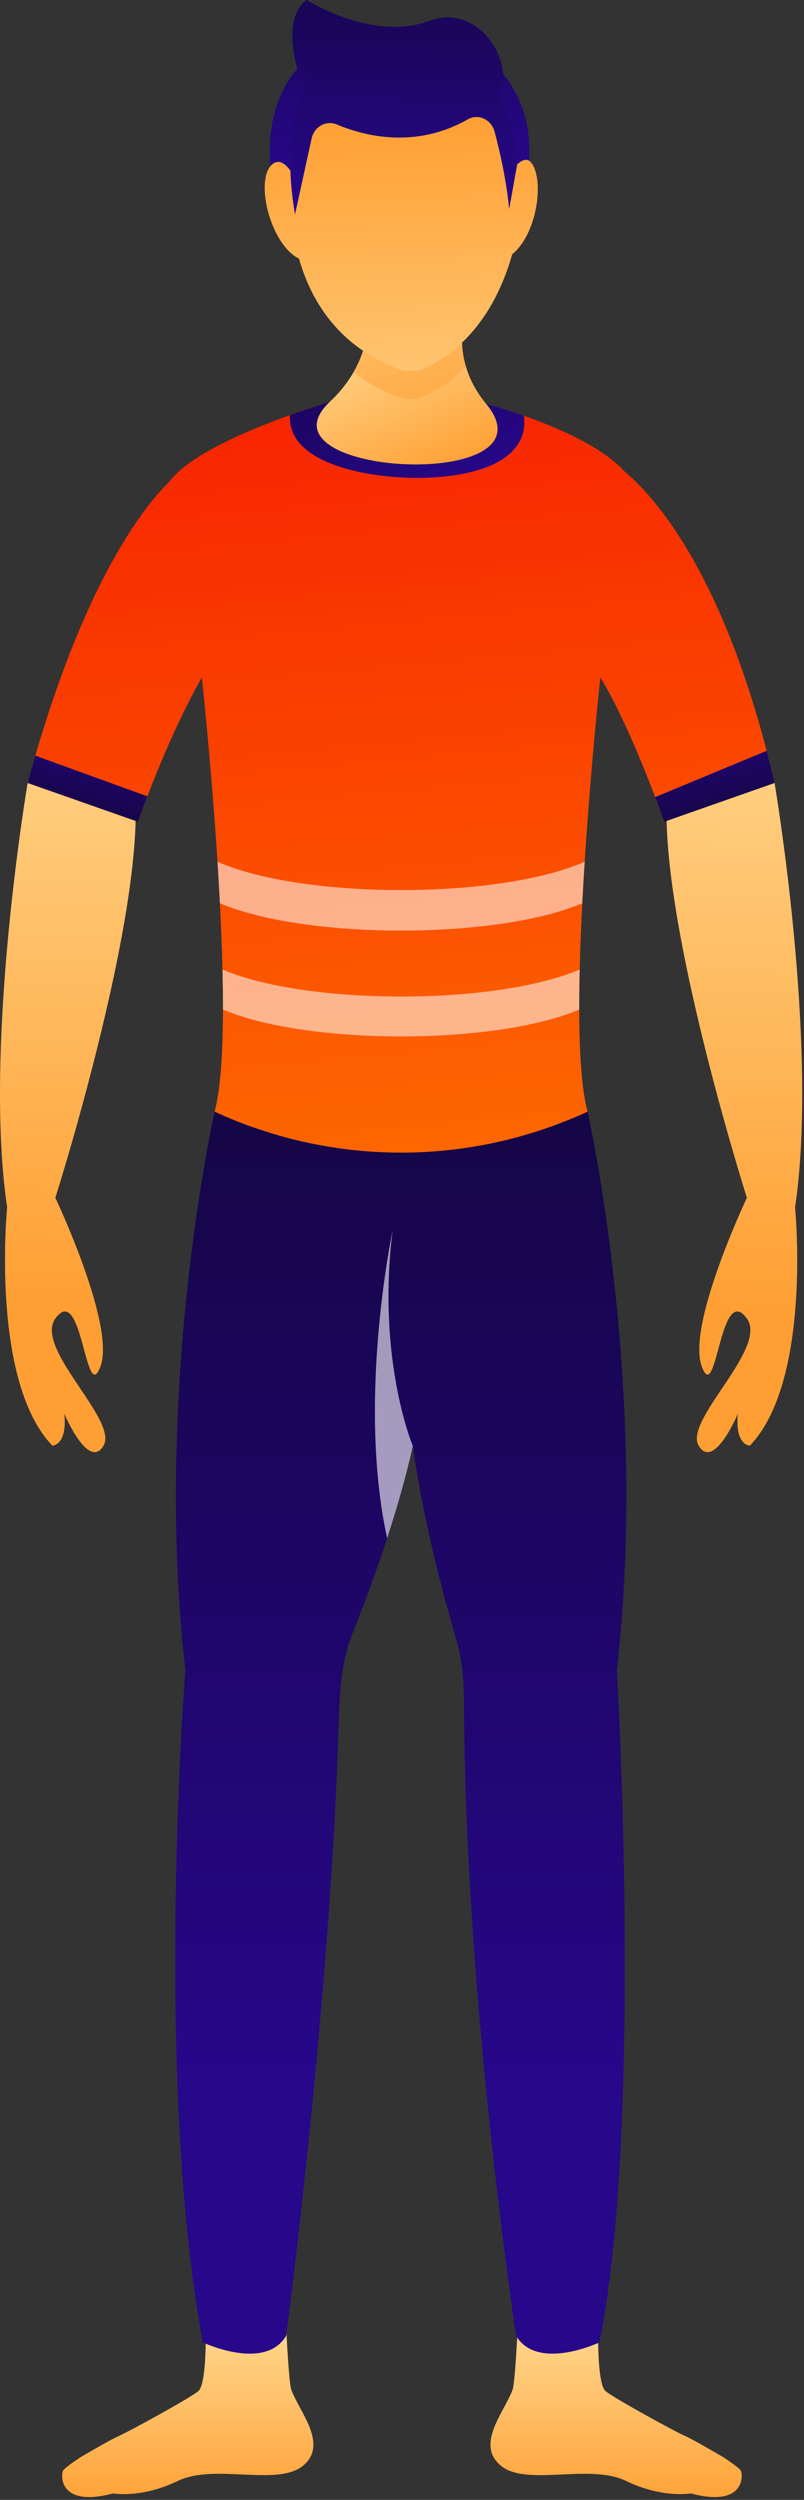 <svg width="102" height="317" viewBox="0 0 102 317" fill="none" xmlns="http://www.w3.org/2000/svg">
<rect x="0" y="0" width="102" height="317" fill="#333333" stroke="none"/>
<path d="M67.163 19.202C67.163 29.284 59.79 37.457 50.694 37.457C41.598 37.457 34.225 29.284 34.225 19.202C34.225 9.121 41.064 3.568 50.16 3.568C59.257 3.568 67.163 9.12 67.163 19.202Z" fill="url(#paint0_linear_3334_36129)"/>
<path d="M10.328 311.518C10.328 311.518 8.343 312.803 8.023 313.253C7.703 313.703 7.343 318.048 14.336 316.182C14.336 316.182 17.924 316.843 22.576 314.595C27.228 312.347 35.205 315.36 38.46 312.653C41.714 309.947 37.958 305.809 36.955 303.029C36.564 301.947 36.161 292.09 36.161 292.09L26.08 294.157C26.08 294.157 26.355 302.226 25.154 303.211C23.953 304.198 16.172 308.422 15.211 308.836C14.249 309.252 12.566 310.232 10.328 311.518Z" fill="url(#paint1_linear_3334_36129)"/>
<path d="M91.655 311.518C91.655 311.518 93.641 312.803 93.96 313.253C94.28 313.703 94.64 318.048 87.647 316.182C87.647 316.182 84.059 316.843 79.407 314.595C74.755 312.347 66.778 315.36 63.523 312.653C60.269 309.947 64.025 305.809 65.028 303.029C65.419 301.947 65.823 292.09 65.823 292.09L75.903 294.157C75.903 294.157 75.628 302.226 76.829 303.211C78.03 304.198 85.811 308.422 86.773 308.836C87.734 309.252 89.418 310.232 91.655 311.518Z" fill="url(#paint2_linear_3334_36129)"/>
<path d="M3.506 99.285C3.506 99.285 -2.151 132.549 0.907 153.098C0.907 153.098 -1.262 175.078 6.639 183.317C6.639 183.317 8.55 183.317 8.168 179.288C8.168 179.288 11.226 186.541 13.136 183.317C15.047 180.094 4.302 170.972 7.021 167.2C10.459 162.43 10.843 178.482 12.754 173.243C14.665 168.006 7.021 151.889 7.021 151.889C7.021 151.889 20.873 108.31 16.286 96.222L3.506 99.285Z" fill="url(#paint3_linear_3334_36129)"/>
<path d="M98.266 99.285C98.266 99.285 103.925 132.549 100.867 153.098C100.867 153.098 103.035 175.078 95.134 183.317C95.134 183.317 93.224 183.317 93.606 179.288C93.606 179.288 90.548 186.541 88.637 183.317C86.725 180.094 97.472 170.972 94.753 167.2C91.314 162.43 90.93 178.482 89.02 173.243C87.108 168.006 94.753 151.889 94.753 151.889C94.753 151.889 80.901 108.31 85.488 96.222L98.266 99.285Z" fill="url(#paint4_linear_3334_36129)"/>
<path d="M78.258 211.793C82.397 175.789 74.545 140.96 74.545 140.96H27.231C27.231 140.96 19.379 175.789 23.519 211.793C23.519 211.793 19.46 263.069 25.729 297.029C25.729 297.029 33.56 300.744 36.302 296.203C36.302 296.203 41.972 253.39 42.967 218.341C43.076 214.499 43.306 210.669 44.723 207.127C47.004 201.426 50.427 192.13 52.378 183.366C53.682 192.83 56.299 202.537 57.933 208.049C58.837 211.101 58.858 214.293 58.88 217.49C59.127 254.519 65.477 296.203 65.477 296.203C68.219 300.744 76.05 297.029 76.05 297.029C81.638 269.285 78.258 211.793 78.258 211.793Z" fill="url(#paint5_linear_3334_36129)"/>
<path d="M79.072 59.626C74.13 54.308 60.607 50.911 60.607 50.911L50.886 52.141L42.225 50.853C42.225 50.853 25.599 55.643 21.566 60.985C21.083 61.625 11.599 69.465 3.506 99.285L17.506 104.205C17.506 104.205 20.917 94.221 25.607 85.894C25.607 85.894 30.339 129.48 27.227 140.96C27.227 140.96 28.084 141.381 29.599 141.997C43.288 147.55 58.48 147.55 72.169 141.997C73.685 141.382 74.541 140.96 74.541 140.96C71.43 129.48 76.162 85.894 76.162 85.894C80.228 92.576 84.263 104.205 84.263 104.205L98.263 99.285C91.1 68.385 79.803 60.413 79.072 59.626Z" fill="url(#paint6_linear_3334_36129)"/>
<path d="M37.052 54.585C38.759 59.336 47.8 60.604 52.873 60.604C56.203 60.604 64.161 60.112 66.121 55.558C66.434 54.831 66.64 53.873 66.457 52.716C63.162 51.553 60.605 50.911 60.605 50.911L50.884 52.141L42.223 50.853C42.223 50.853 39.905 51.522 36.79 52.637C36.731 53.383 36.857 54.041 37.052 54.585Z" fill="url(#paint7_linear_3334_36129)"/>
<path d="M41.897 50.899C43.632 49.282 45.913 46.448 46.607 42.302H58.663C58.663 42.302 57.975 46.749 61.662 51.194C71.06 62.526 31.664 60.431 41.897 50.899Z" fill="url(#paint8_linear_3334_36129)"/>
<path opacity="0.65" d="M58.662 42.302H46.607C46.289 44.199 45.632 45.81 44.853 47.166C46.422 48.416 48.276 49.502 50.485 50.338C51.564 50.747 52.755 50.728 53.816 50.268C55.17 49.679 57.137 48.554 59.121 46.52C58.389 44.085 58.662 42.302 58.662 42.302Z" fill="url(#paint9_linear_3334_36129)"/>
<path d="M67.569 20.876C66.691 19.441 65.679 20.984 65.338 20.969C64.538 18.538 61.827 7.53 49.98 8.138C41.251 8.587 37.154 18.505 37.154 18.505C37.154 18.505 37.157 20.343 37.036 21.885C36.523 21.197 35.58 19.91 34.497 20.876C32.312 22.825 34.259 30.966 37.932 32.802C39.505 38.295 43.009 43.924 50.484 46.755C51.563 47.164 52.754 47.145 53.815 46.685C56.672 45.444 62.254 41.861 64.977 32.25C68.092 29.706 68.996 23.209 67.569 20.876Z" fill="url(#paint10_linear_3334_36129)"/>
<path opacity="0.6" d="M49.812 156.012C49.812 156.012 45.257 177.461 49.116 195.049C50.341 191.293 51.505 187.277 52.376 183.366C52.376 183.366 47.761 172.44 49.812 156.012Z" fill="white"/>
<path opacity="0.55" d="M28.613 123.098C28.477 123.043 28.352 122.991 28.227 122.94C28.268 124.686 28.29 126.388 28.286 128.02C28.393 128.064 28.497 128.108 28.612 128.154C39.364 132.517 62.406 132.517 73.158 128.154C73.272 128.108 73.376 128.064 73.484 128.02C73.48 126.388 73.501 124.686 73.543 122.94C73.418 122.991 73.294 123.043 73.158 123.098C62.407 127.459 39.365 127.459 28.613 123.098Z" fill="white"/>
<path opacity="0.55" d="M28.227 109.537C27.999 109.444 27.792 109.358 27.594 109.275C27.705 111.013 27.808 112.778 27.899 114.545C28.008 114.591 28.111 114.633 28.227 114.68C39.164 119.116 62.605 119.116 73.542 114.68C73.658 114.633 73.762 114.589 73.87 114.545C73.962 112.779 74.065 111.014 74.177 109.275C73.979 109.358 73.771 109.445 73.544 109.537C62.604 113.975 39.164 113.975 28.227 109.537Z" fill="white"/>
<path d="M3.506 99.285L17.506 104.205C17.506 104.205 17.936 102.949 18.691 100.977L4.484 95.822C4.156 96.946 3.829 98.091 3.506 99.285Z" fill="url(#paint11_linear_3334_36129)"/>
<path d="M98.266 99.285C97.939 97.875 97.6 96.528 97.257 95.211L83.121 101.083C83.837 102.972 84.265 104.205 84.265 104.205L98.266 99.285Z" fill="url(#paint12_linear_3334_36129)"/>
<path d="M53.174 5.065C42.401 4.136 34.529 9.976 37.425 27.197L39.533 17.563C39.863 16.062 41.378 15.213 42.736 15.785C46.177 17.236 52.673 18.93 59.346 15.133C60.675 14.376 62.33 15.148 62.74 16.68C63.401 19.151 64.229 22.769 64.598 26.513L65.808 19.747C65.808 19.747 63.948 5.994 53.174 5.065Z" fill="url(#paint13_linear_3334_36129)"/>
<path d="M37.81 8.996C37.81 8.996 35.598 2.332 38.917 0C38.917 0 47.294 5.332 54.406 2.665C61.519 3.59685e-06 65.785 9.663 62.94 11.829C61.441 12.97 41.604 15.661 37.81 8.996Z" fill="url(#paint14_linear_3334_36129)"/>
<defs>
<linearGradient id="paint0_linear_3334_36129" x1="49.008" y1="-22.133" x2="50.97" y2="21.138" gradientUnits="userSpaceOnUse">
<stop stop-color="#0E052B"/>
<stop offset="1" stop-color="#27078A"/>
</linearGradient>
<linearGradient id="paint1_linear_3334_36129" x1="23.823" y1="285.833" x2="23.823" y2="318.081" gradientUnits="userSpaceOnUse">
<stop stop-color="#FFEFB4"/>
<stop offset="1" stop-color="#FF9F33"/>
</linearGradient>
<linearGradient id="paint2_linear_3334_36129" x1="78.161" y1="285.833" x2="78.161" y2="318.081" gradientUnits="userSpaceOnUse">
<stop stop-color="#FFEFB4"/>
<stop offset="1" stop-color="#FF9F33"/>
</linearGradient>
<linearGradient id="paint3_linear_3334_36129" x1="9.548" y1="50.618" x2="7.833" y2="165.294" gradientUnits="userSpaceOnUse">
<stop stop-color="#FFEFB4"/>
<stop offset="1" stop-color="#FF9F33"/>
</linearGradient>
<linearGradient id="paint4_linear_3334_36129" x1="94.096" y1="51.955" x2="92.382" y2="166.569" gradientUnits="userSpaceOnUse">
<stop stop-color="#FFEFB4"/>
<stop offset="1" stop-color="#FF9F33"/>
</linearGradient>
<linearGradient id="paint5_linear_3334_36129" x1="50.844" y1="92.511" x2="50.844" y2="263.459" gradientUnits="userSpaceOnUse">
<stop stop-color="#0E052B"/>
<stop offset="1" stop-color="#27078A"/>
</linearGradient>
<linearGradient id="paint6_linear_3334_36129" x1="57.254" y1="175.373" x2="40.871" y2="-0.749" gradientUnits="userSpaceOnUse">
<stop stop-color="#FF7B00"/>
<stop offset="1" stop-color="#F50000"/>
</linearGradient>
<linearGradient id="paint7_linear_3334_36129" x1="39.878" y1="24.681" x2="57.245" y2="62.808" gradientUnits="userSpaceOnUse">
<stop stop-color="#0E052B"/>
<stop offset="1" stop-color="#27078A"/>
</linearGradient>
<linearGradient id="paint8_linear_3334_36129" x1="43.021" y1="32.715" x2="55.819" y2="60.81" gradientUnits="userSpaceOnUse">
<stop stop-color="#FFEFB4"/>
<stop offset="1" stop-color="#FF9F33"/>
</linearGradient>
<linearGradient id="paint9_linear_3334_36129" x1="42.117" y1="-37.641" x2="54.618" y2="58.481" gradientUnits="userSpaceOnUse">
<stop stop-color="#FFEFB4"/>
<stop offset="1" stop-color="#FF9F33"/>
</linearGradient>
<linearGradient id="paint10_linear_3334_36129" x1="52.197" y1="84.273" x2="50.544" y2="14.781" gradientUnits="userSpaceOnUse">
<stop stop-color="#FFEFB4"/>
<stop offset="1" stop-color="#FF9F33"/>
</linearGradient>
<linearGradient id="paint11_linear_3334_36129" x1="9.49" y1="107.033" x2="13.284" y2="92.383" gradientUnits="userSpaceOnUse">
<stop stop-color="#0E052B"/>
<stop offset="1" stop-color="#27078A"/>
</linearGradient>
<linearGradient id="paint12_linear_3334_36129" x1="92.564" y1="108.213" x2="88.103" y2="90.986" gradientUnits="userSpaceOnUse">
<stop stop-color="#0E052B"/>
<stop offset="1" stop-color="#27078A"/>
</linearGradient>
<linearGradient id="paint13_linear_3334_36129" x1="51.443" y1="-20.734" x2="51.279" y2="26.579" gradientUnits="userSpaceOnUse">
<stop stop-color="#0E052B"/>
<stop offset="1" stop-color="#27078A"/>
</linearGradient>
<linearGradient id="paint14_linear_3334_36129" x1="50.546" y1="-20.737" x2="50.383" y2="26.576" gradientUnits="userSpaceOnUse">
<stop stop-color="#0E052B"/>
<stop offset="1" stop-color="#27078A"/>
</linearGradient>
</defs>
</svg>
